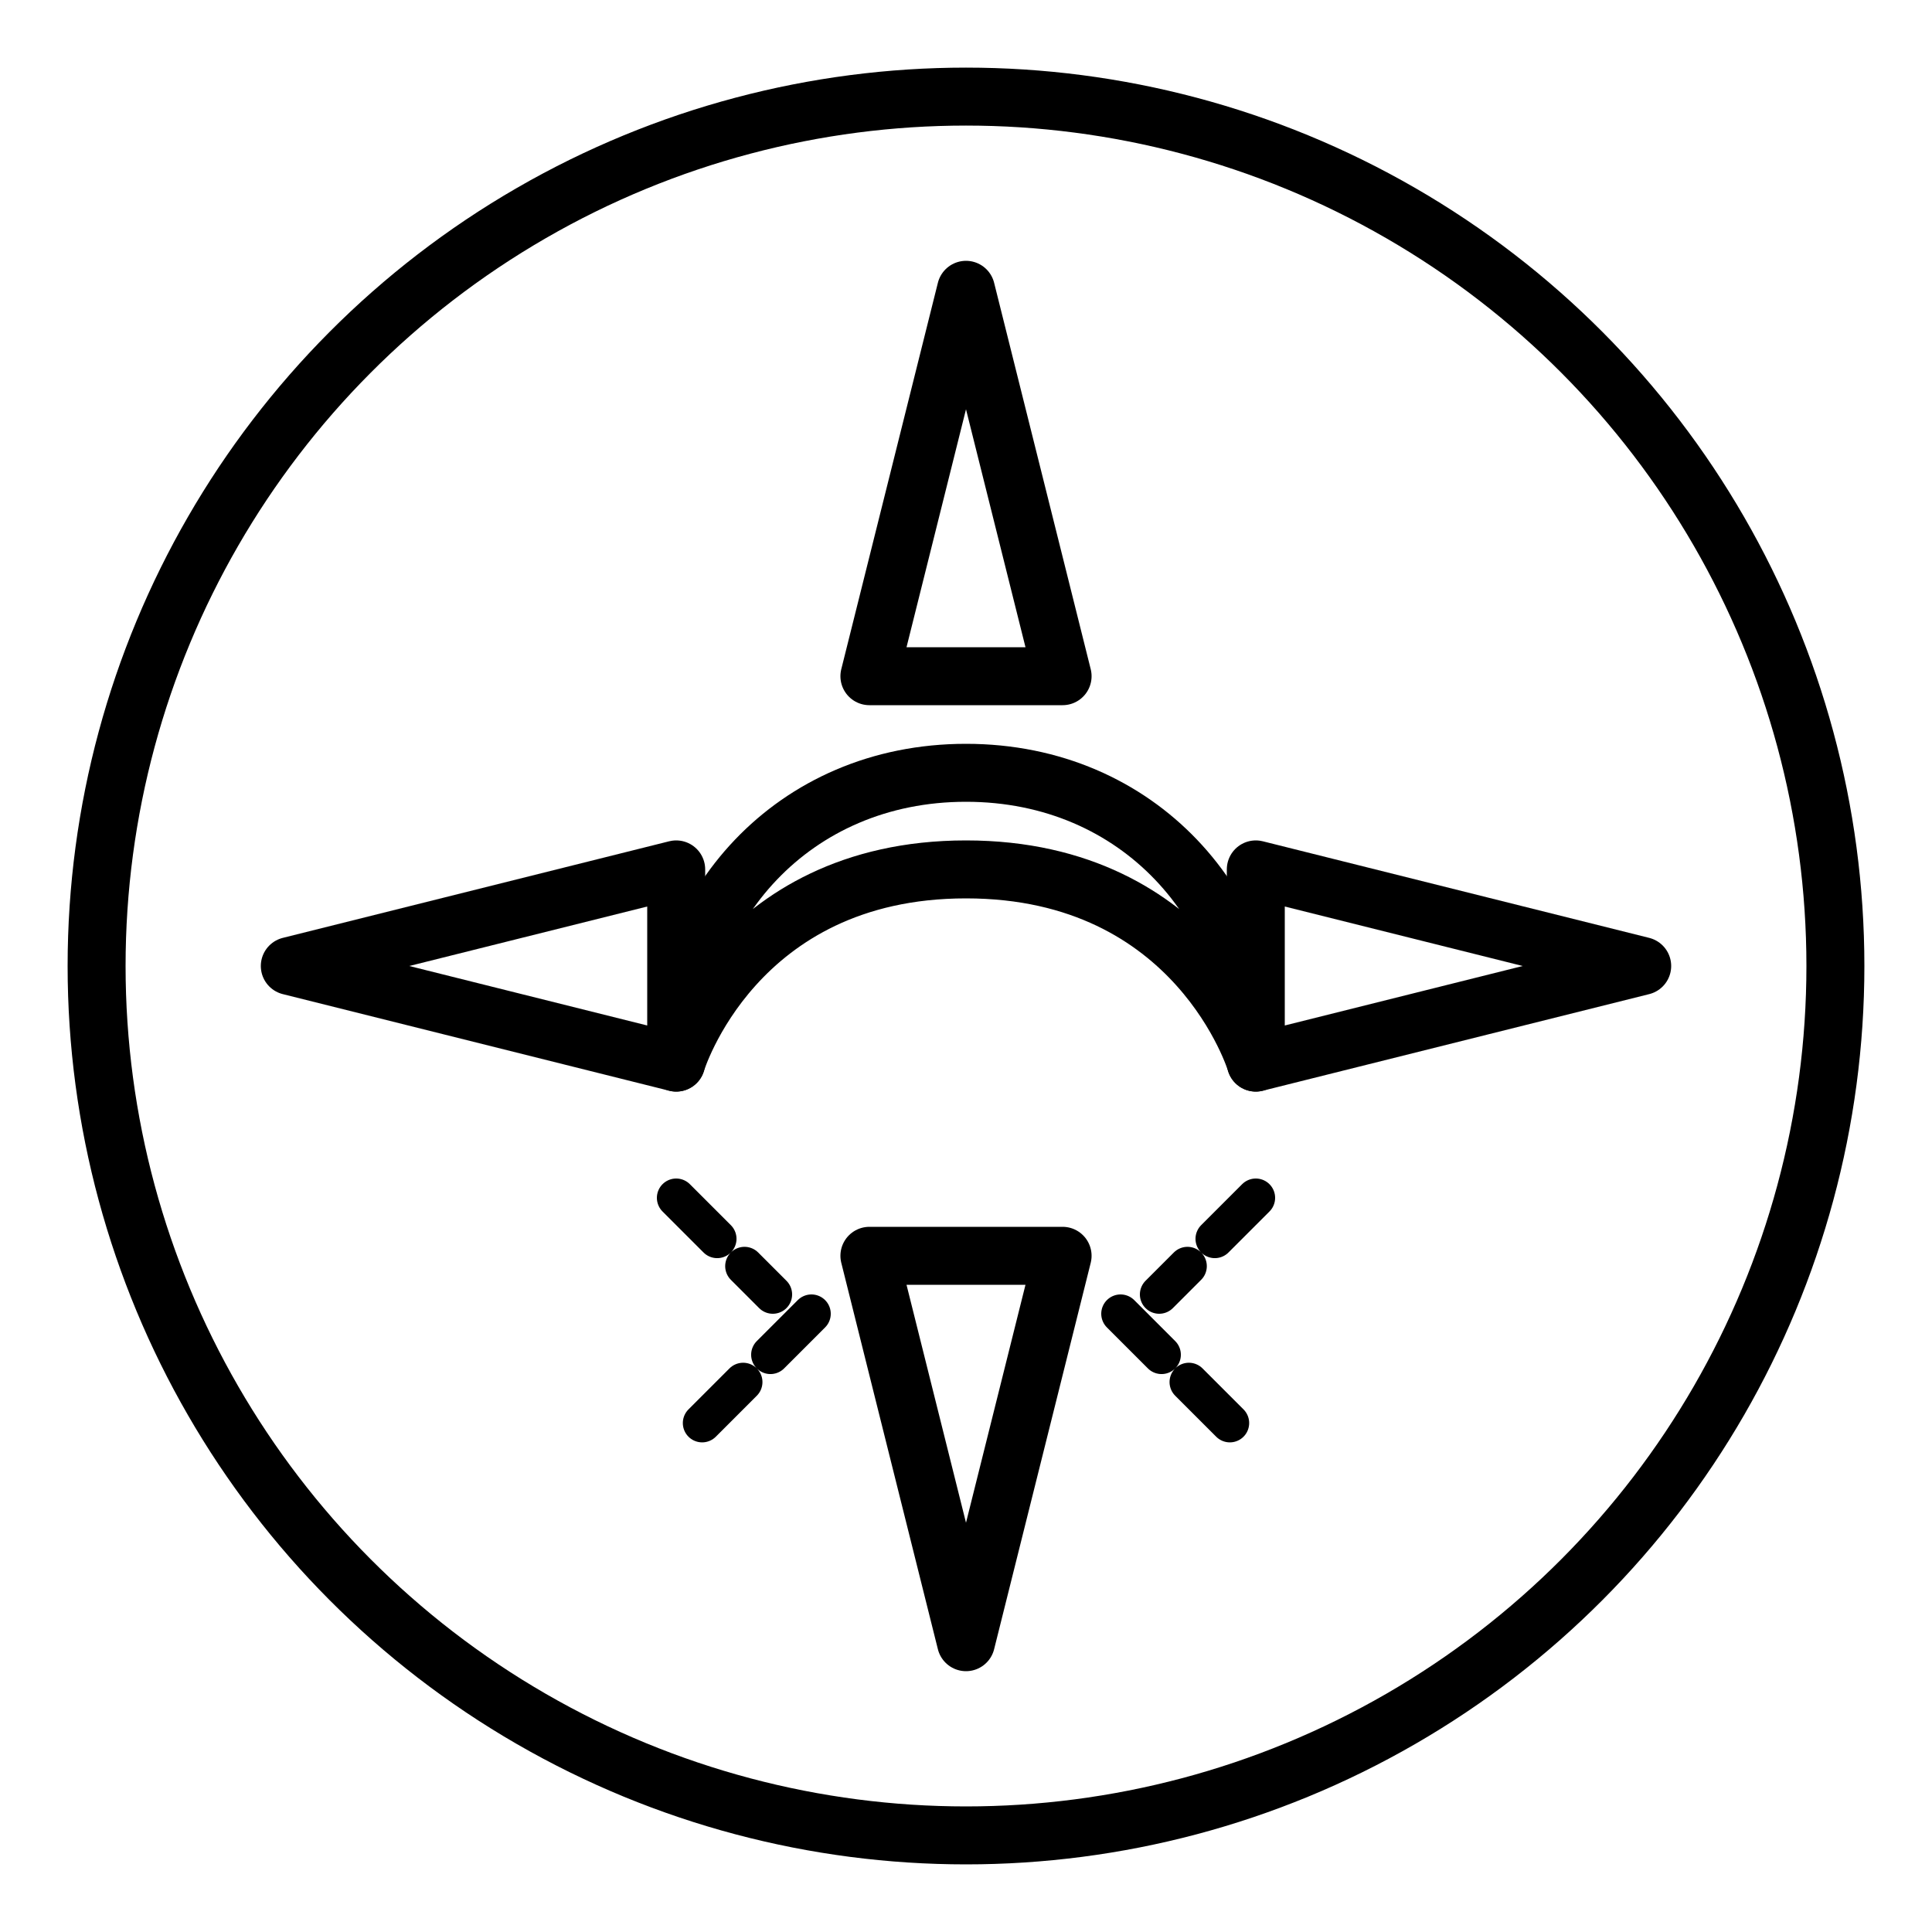 <!-- compass-phoenician.svg - Version monochrome pour CSS externe -->
<svg xmlns="http://www.w3.org/2000/svg" viewBox="0 0 100 100" class="compass-icon" fill="none" stroke="currentColor" stroke-linecap="round" stroke-linejoin="round">
    <!-- Cercle racine -->
    <circle cx="50" cy="50" r="45" stroke-width="3"/>

    <!-- Compas phénicien stylisé (uniquement les contours) -->
    <path d="M50 15l-5 20h10L50 15zm0 70l5-20h-10l5 20zm35-35l-20 5v-10l20 5zm-70 0l20-5v10l-20-5z" stroke-width="3"/>

    <!-- Olivier central (simplifié en contour) -->
    <path d="M50 45c-12 0-15 10-15 10 0-8 6-15 15-15s15 7 15 15c0 0-3-10-15-10z" stroke-width="3"/>

    <!-- Racines numériques (simplifiées en lignes) -->
    <g stroke-width="2" stroke-dasharray="3 2">
        <path d="M35 62l5 5 M65 62l-5 5"/> 
        <path d="M42 68l-7 7 M58 68l7 7"/>
    </g>
</svg>